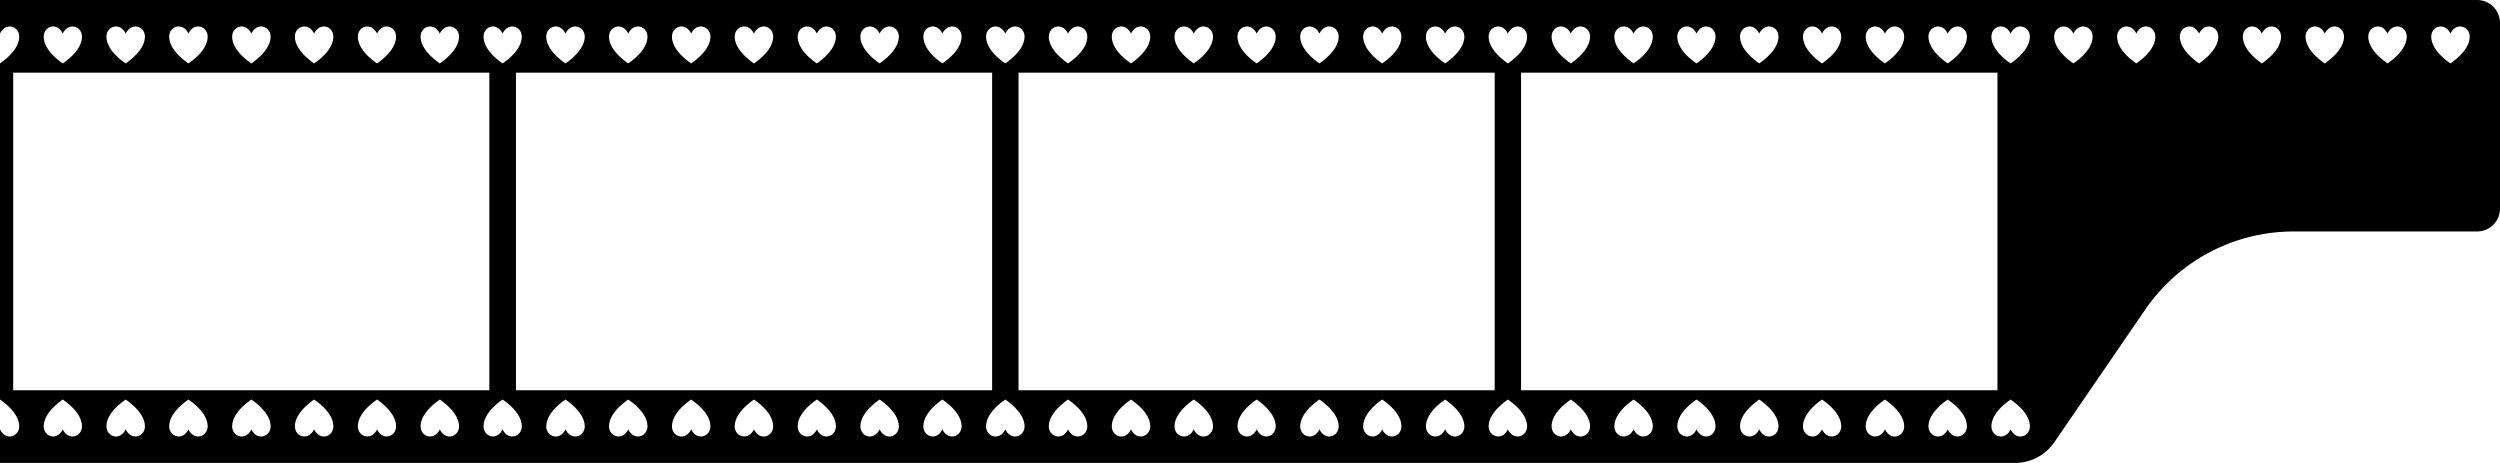 <svg xmlns="http://www.w3.org/2000/svg" width="1080" height="200" viewBox="0 0 1080 200" style=""><g><g data-name="Layer 2"><path data-name="film strip" d="M1070.1 0H0v14.5c2.6-5.2 8.3-3.1 8.3 1.3S4.4 24.3 0 27.4v145.2c4.4 3.1 8.3 7.2 8.3 11.6s-5.7 6.5-8.3 1.3V200h870.5a20.7 20.7 0 0 0 17-9l39.2-57.2a77.7 77.7 0 0 1 64.2-33.8h79.2a9.9 9.9 0 0 0 9.9-9.9V9.9a9.9 9.9 0 0 0-9.9-9.9zM868.6 14.5c2.5-5.2 8.3-3.1 8.3 1.3s-3.9 8.5-8.3 11.6c-4.5-3.1-8.3-7.2-8.3-11.6s5.7-6.5 8.3-1.3zm-5.7 16.9v137.2H657.1V31.4zm-21.5-16.9c2.6-5.2 8.3-3.1 8.3 1.3s-3.8 8.5-8.3 11.6c-4.4-3.1-8.3-7.2-8.3-11.6s5.8-6.5 8.3-1.3zm-27.1 0c2.6-5.2 8.3-3.1 8.3 1.3s-3.9 8.5-8.3 11.6c-4.5-3.1-8.3-7.2-8.3-11.6s5.7-6.5 8.3-1.3zm-27.2 0c2.6-5.2 8.3-3.1 8.3 1.3s-3.8 8.5-8.3 11.6c-4.4-3.1-8.2-7.2-8.2-11.6s5.7-6.5 8.2-1.3zm-27.1 0c2.6-5.2 8.3-3.1 8.3 1.3s-3.9 8.5-8.3 11.6c-4.4-3.1-8.3-7.2-8.3-11.6s5.7-6.5 8.3-1.3zm-27.1 0c2.5-5.2 8.2-3.1 8.2 1.3s-3.8 8.5-8.2 11.6c-4.5-3.1-8.3-7.2-8.3-11.6s5.7-6.5 8.3-1.3zm-27.2 0c2.6-5.2 8.3-3.1 8.3 1.3s-3.8 8.5-8.3 11.6c-4.4-3.1-8.3-7.2-8.3-11.6s5.7-6.5 8.3-1.3zm-27.1 0c2.5-5.2 8.3-3.1 8.3 1.3s-3.9 8.5-8.3 11.6c-4.5-3.1-8.3-7.2-8.3-11.6s5.7-6.5 8.3-1.3zm-27.2 0c2.6-5.2 8.3-3.1 8.3 1.3s-3.8 8.5-8.3 11.6c-4.4-3.1-8.3-7.2-8.3-11.6s5.8-6.5 8.3-1.3zm-5.7 16.9v137.2H440V31.4zm-21.4-16.9c2.6-5.2 8.3-3.1 8.3 1.3s-3.9 8.5-8.3 11.6c-4.5-3.1-8.3-7.2-8.3-11.6s5.7-6.5 8.3-1.3zm-27.2 0c2.6-5.2 8.3-3.1 8.3 1.3s-3.8 8.5-8.3 11.6c-4.4-3.1-8.2-7.2-8.2-11.6s5.7-6.5 8.2-1.3zm-27.1 0c2.6-5.2 8.3-3.1 8.3 1.3s-3.9 8.5-8.3 11.6c-4.4-3.1-8.3-7.2-8.3-11.6s5.7-6.5 8.3-1.3zm-27.1 0c2.5-5.2 8.2-3.1 8.2 1.3s-3.8 8.5-8.2 11.6c-4.5-3.1-8.3-7.2-8.3-11.6s5.7-6.5 8.3-1.3zm-27.2 0c2.6-5.2 8.3-3.1 8.3 1.3s-3.8 8.5-8.3 11.6c-4.4-3.1-8.3-7.2-8.3-11.6s5.7-6.5 8.3-1.3zm-27.1 0c2.5-5.2 8.3-3.1 8.3 1.3s-3.9 8.5-8.3 11.6c-4.5-3.1-8.3-7.2-8.3-11.6s5.7-6.5 8.3-1.3zm-27.2 0c2.6-5.2 8.3-3.1 8.3 1.3s-3.8 8.5-8.3 11.6c-4.4-3.1-8.3-7.2-8.3-11.6s5.8-6.5 8.3-1.3zm-27.1 0c2.6-5.2 8.3-3.1 8.3 1.3s-3.9 8.5-8.3 11.6c-4.5-3.1-8.3-7.2-8.3-11.6s5.7-6.5 8.3-1.3zm-5.7 16.9v137.2H222.9V31.4zm-21.5-16.9c2.6-5.2 8.3-3.1 8.3 1.3s-3.8 8.5-8.3 11.6c-4.4-3.1-8.2-7.2-8.2-11.6s5.7-6.5 8.2-1.3zm-27.1 0c2.6-5.2 8.3-3.1 8.3 1.3s-3.9 8.5-8.3 11.6c-4.4-3.1-8.3-7.2-8.3-11.6s5.7-6.5 8.3-1.3zm-27.1 0c2.5-5.2 8.2-3.1 8.2 1.3s-3.8 8.5-8.2 11.6c-4.5-3.1-8.3-7.2-8.3-11.6s5.7-6.5 8.3-1.3zm-27.2 0c2.6-5.2 8.3-3.1 8.3 1.3s-3.8 8.5-8.3 11.6c-4.4-3.1-8.3-7.2-8.3-11.6s5.7-6.5 8.3-1.3zm-27.1 0c2.5-5.2 8.3-3.1 8.3 1.3s-3.9 8.5-8.3 11.6c-4.5-3.1-8.3-7.2-8.3-11.6s5.7-6.5 8.3-1.3zm-27.2 0c2.6-5.2 8.3-3.1 8.3 1.3s-3.8 8.5-8.3 11.6c-4.4-3.1-8.3-7.2-8.3-11.6s5.8-6.5 8.3-1.3zm-27.1 0c2.6-5.2 8.3-3.1 8.3 1.3s-3.9 8.5-8.3 11.6c-4.5-3.1-8.3-7.2-8.3-11.6s5.7-6.5 8.3-1.3zm-27.2 0c2.6-5.2 8.3-3.1 8.3 1.3s-3.8 8.5-8.3 11.6c-4.4-3.1-8.2-7.2-8.2-11.6s5.7-6.5 8.2-1.3zm-27.1 0c2.6-5.2 8.3-3.1 8.3 1.3s-3.9 8.5-8.3 11.6c-4.4-3.1-8.3-7.2-8.3-11.6s5.7-6.5 8.3-1.3zm-27.1 0c2.5-5.2 8.2-3.1 8.2 1.3s-3.8 8.5-8.2 11.6c-4.5-3.1-8.3-7.2-8.3-11.6s5.7-6.5 8.3-1.3zm-27.2 0c2.6-5.2 8.3-3.1 8.3 1.3s-3.8 8.5-8.3 11.6c-4.4-3.1-8.3-7.2-8.3-11.6s5.7-6.5 8.3-1.3zm-27.1 0c2.5-5.2 8.3-3.1 8.3 1.3s-3.9 8.5-8.3 11.6c-4.5-3.1-8.3-7.2-8.3-11.6s5.7-6.5 8.3-1.3zm-27.2 0c2.6-5.2 8.3-3.1 8.3 1.3s-3.8 8.5-8.3 11.6c-4.4-3.1-8.3-7.2-8.3-11.6s5.8-6.5 8.3-1.3zm-27.1 0c2.6-5.2 8.3-3.1 8.3 1.3s-3.9 8.5-8.3 11.6c-4.5-3.1-8.3-7.2-8.3-11.6s5.7-6.5 8.3-1.3zm-27.2 0c2.6-5.2 8.3-3.1 8.3 1.3s-3.8 8.5-8.3 11.6c-4.4-3.1-8.2-7.2-8.2-11.6s5.7-6.5 8.2-1.3zM5.7 168.6V31.4h205.7v137.2zm21.4 16.9c-2.5 5.2-8.2 3.1-8.2-1.3s3.8-8.5 8.2-11.6c4.5 3.1 8.3 7.2 8.3 11.6s-5.7 6.5-8.3 1.3zm27.2 0c-2.6 5.2-8.3 3.1-8.3-1.3s3.8-8.5 8.3-11.6c4.4 3.1 8.3 7.2 8.3 11.6s-5.7 6.5-8.3 1.3zm27.1 0c-2.5 5.2-8.3 3.1-8.3-1.3s3.9-8.5 8.3-11.6c4.5 3.1 8.3 7.2 8.3 11.6s-5.7 6.5-8.3 1.3zm27.2 0c-2.6 5.2-8.3 3.1-8.3-1.3s3.8-8.5 8.3-11.6c4.4 3.1 8.3 7.2 8.3 11.6s-5.8 6.5-8.3 1.3zm27.1 0c-2.6 5.2-8.3 3.1-8.3-1.3s3.9-8.5 8.3-11.6c4.5 3.1 8.3 7.2 8.3 11.6s-5.7 6.5-8.3 1.3zm27.2 0c-2.6 5.2-8.3 3.1-8.3-1.3s3.8-8.5 8.3-11.6c4.4 3.1 8.2 7.2 8.2 11.6s-5.7 6.5-8.2 1.3zm27.1 0c-2.6 5.2-8.3 3.1-8.3-1.3s3.9-8.5 8.3-11.6c4.4 3.1 8.3 7.2 8.3 11.6s-5.7 6.5-8.3 1.3zm27.1 0c-2.5 5.2-8.2 3.1-8.2-1.3s3.8-8.5 8.2-11.6c4.5 3.1 8.3 7.2 8.3 11.6s-5.7 6.5-8.3 1.3zm27.2 0c-2.6 5.2-8.3 3.1-8.3-1.3s3.8-8.5 8.3-11.6c4.4 3.1 8.3 7.2 8.3 11.6s-5.7 6.5-8.3 1.3zm27.1 0c-2.5 5.2-8.3 3.1-8.3-1.3s3.9-8.5 8.3-11.6c4.5 3.1 8.3 7.2 8.3 11.6s-5.7 6.5-8.3 1.3zm27.2 0c-2.6 5.2-8.3 3.1-8.3-1.3s3.8-8.5 8.3-11.6c4.4 3.1 8.3 7.2 8.3 11.6s-5.8 6.5-8.3 1.3zm27.1 0c-2.6 5.2-8.3 3.1-8.3-1.3s3.9-8.5 8.3-11.6c4.5 3.1 8.3 7.2 8.3 11.6s-5.7 6.5-8.3 1.3zm27.2 0c-2.6 5.2-8.3 3.1-8.3-1.3s3.8-8.5 8.3-11.6c4.4 3.1 8.2 7.2 8.2 11.6s-5.7 6.5-8.2 1.3zm27.1 0c-2.6 5.2-8.3 3.1-8.3-1.3s3.9-8.5 8.3-11.6c4.4 3.1 8.3 7.2 8.3 11.6s-5.7 6.5-8.3 1.3zm27.1 0c-2.5 5.2-8.2 3.1-8.2-1.3s3.8-8.5 8.2-11.6c4.5 3.1 8.3 7.2 8.3 11.6s-5.7 6.5-8.3 1.3zm27.2 0c-2.6 5.2-8.3 3.1-8.3-1.3s3.8-8.5 8.3-11.6c4.4 3.1 8.3 7.2 8.3 11.6s-5.7 6.5-8.3 1.3zm27.1 0c-2.5 5.2-8.3 3.1-8.3-1.3s3.9-8.5 8.3-11.6c4.5 3.1 8.3 7.2 8.3 11.6s-5.7 6.5-8.3 1.3zm27.2 0c-2.6 5.2-8.3 3.1-8.3-1.3s3.8-8.5 8.3-11.6c4.4 3.1 8.3 7.2 8.3 11.6s-5.8 6.5-8.3 1.3zm27.1 0c-2.6 5.2-8.3 3.1-8.3-1.3s3.9-8.5 8.3-11.6c4.5 3.1 8.3 7.2 8.3 11.6s-5.7 6.5-8.3 1.3zm27.2 0c-2.6 5.2-8.3 3.1-8.3-1.3s3.8-8.5 8.3-11.6c4.4 3.1 8.2 7.2 8.2 11.6s-5.7 6.5-8.2 1.3zm27.1 0c-2.6 5.2-8.3 3.1-8.3-1.3s3.9-8.5 8.3-11.6c4.4 3.1 8.3 7.2 8.3 11.6s-5.7 6.5-8.3 1.3zm27.1 0c-2.5 5.2-8.2 3.1-8.2-1.3s3.8-8.5 8.2-11.6c4.5 3.1 8.3 7.2 8.3 11.6s-5.7 6.5-8.3 1.3zm27.2 0c-2.6 5.2-8.3 3.1-8.3-1.3s3.8-8.5 8.3-11.6c4.4 3.1 8.3 7.2 8.3 11.6s-5.7 6.5-8.3 1.3zm27.1 0c-2.5 5.2-8.3 3.1-8.3-1.3s3.9-8.5 8.3-11.6c4.5 3.1 8.3 7.2 8.3 11.6s-5.7 6.5-8.3 1.3zm27.2 0c-2.6 5.2-8.3 3.1-8.3-1.3s3.8-8.5 8.3-11.6c4.4 3.1 8.3 7.2 8.3 11.6s-5.8 6.5-8.3 1.3zm27.1 0c-2.6 5.2-8.3 3.1-8.3-1.3s3.9-8.5 8.3-11.6c4.5 3.1 8.3 7.2 8.3 11.6s-5.7 6.5-8.3 1.3zm27.2 0c-2.6 5.2-8.3 3.1-8.3-1.3s3.8-8.5 8.3-11.6c4.4 3.1 8.2 7.2 8.2 11.6s-5.7 6.5-8.2 1.3zm27.1 0c-2.6 5.2-8.3 3.1-8.3-1.3s3.9-8.5 8.3-11.6c4.4 3.1 8.3 7.2 8.3 11.6s-5.7 6.5-8.3 1.3zm27.1 0c-2.5 5.2-8.2 3.1-8.2-1.3s3.8-8.5 8.2-11.6c4.5 3.1 8.3 7.2 8.3 11.6s-5.7 6.5-8.3 1.3zm27.2 0c-2.6 5.2-8.3 3.1-8.3-1.3s3.8-8.5 8.3-11.6c4.4 3.1 8.3 7.2 8.3 11.6s-5.7 6.5-8.3 1.3zm27.1 0c-2.5 5.2-8.3 3.1-8.3-1.3s3.9-8.5 8.3-11.6c4.5 3.1 8.3 7.2 8.3 11.6s-5.7 6.5-8.3 1.3zm27.2 0c-2.6 5.2-8.3 3.1-8.3-1.3s3.8-8.5 8.3-11.6c4.4 3.1 8.3 7.2 8.3 11.6s-5.8 6.5-8.3 1.3zm27.1-158.1c-4.4-3.1-8.3-7.2-8.3-11.6s5.7-6.5 8.3-1.3c2.6-5.2 8.3-3.1 8.3 1.3s-3.8 8.5-8.3 11.6zm27.2 0c-4.5-3.1-8.3-7.2-8.3-11.6s5.7-6.5 8.3-1.3c2.5-5.2 8.2-3.1 8.2 1.3s-3.8 8.5-8.2 11.6zm27.1 0c-4.4-3.1-8.3-7.2-8.3-11.6s5.7-6.5 8.3-1.3c2.6-5.2 8.3-3.1 8.3 1.3s-3.9 8.5-8.3 11.6zm27.1 0c-4.4-3.1-8.2-7.2-8.2-11.6s5.7-6.5 8.2-1.3c2.6-5.2 8.3-3.1 8.3 1.3s-3.8 8.5-8.3 11.6zm27.2 0c-4.5-3.1-8.3-7.2-8.3-11.6s5.7-6.5 8.3-1.3c2.6-5.2 8.3-3.1 8.3 1.3s-3.9 8.5-8.3 11.6zm27.1 0c-4.4-3.1-8.3-7.2-8.3-11.6s5.8-6.5 8.3-1.3c2.6-5.2 8.3-3.1 8.3 1.3s-3.8 8.5-8.3 11.6zm27.2 0c-4.5-3.1-8.3-7.2-8.3-11.6s5.7-6.5 8.3-1.3c2.5-5.2 8.3-3.1 8.3 1.3s-3.9 8.5-8.3 11.6z"></path></g></g></svg>